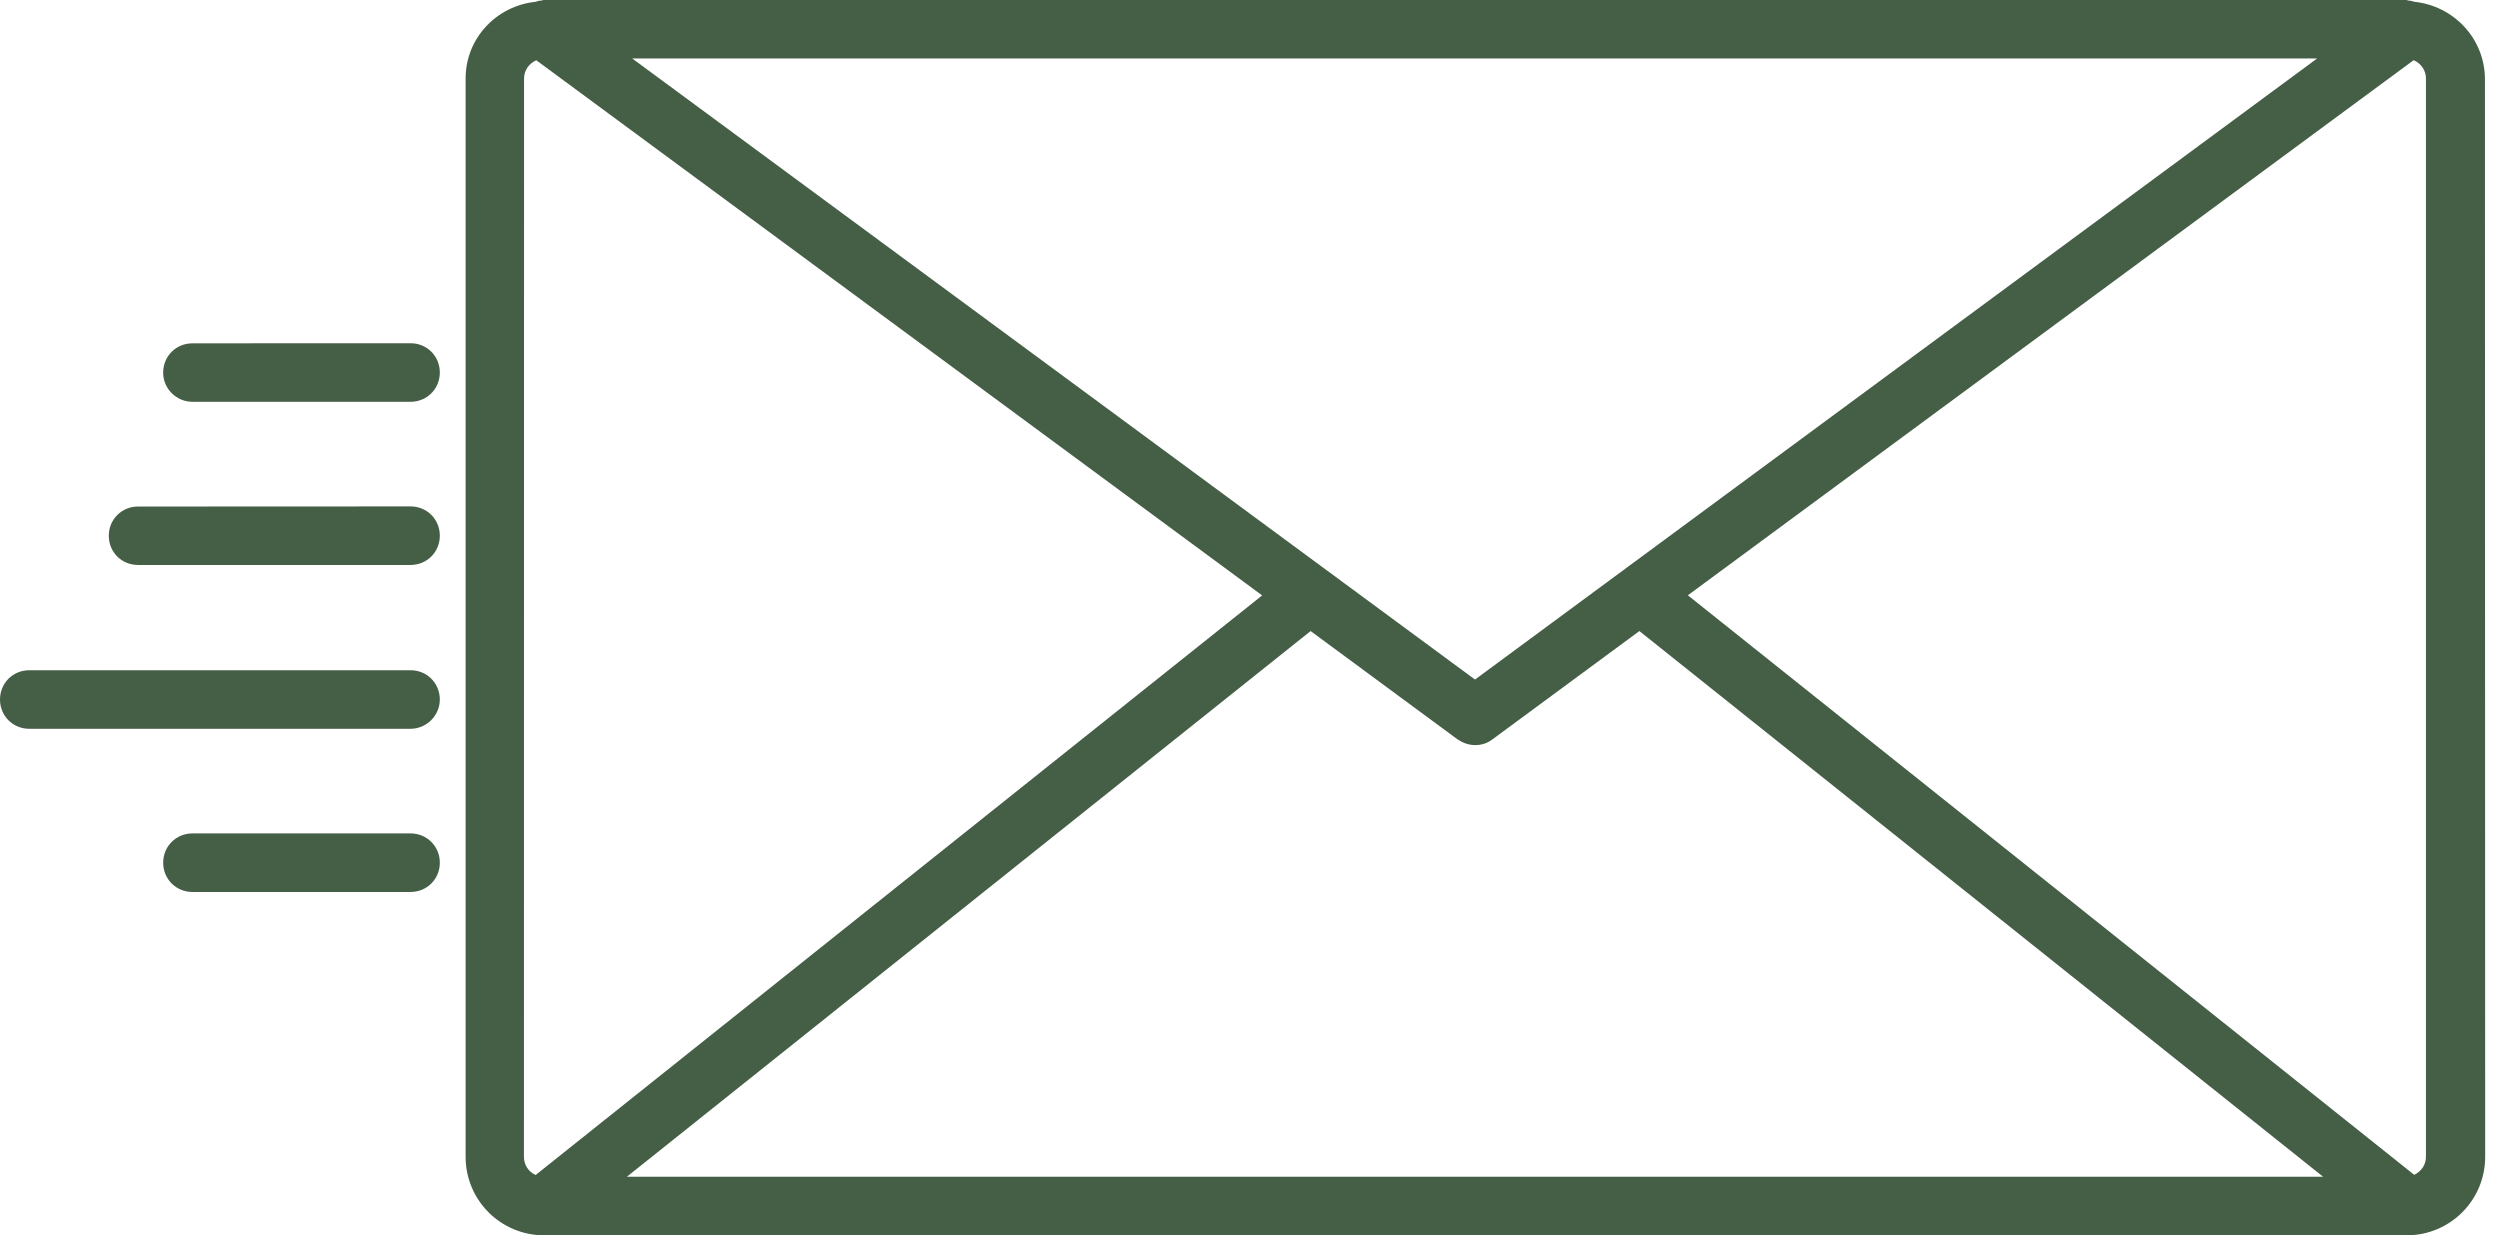<svg width="85" height="42" viewBox="0 0 85 42" fill="none" xmlns="http://www.w3.org/2000/svg">
<path d="M82.084 0.06C82.024 0.041 81.945 0.019 81.886 0.019C81.867 0.019 81.845 0 81.808 0H18.474C18.456 0 18.433 0.019 18.415 0.019C18.337 0.019 18.277 0.037 18.217 0.06C16.886 0.198 15.831 1.294 15.831 2.666V39.334C15.831 40.807 17.024 42 18.497 42H81.83C83.303 42 84.496 40.807 84.496 39.334L84.488 2.666C84.47 1.294 83.415 0.198 82.084 0.06ZM78.784 1.987L50.15 23.105L21.494 1.987H78.784ZM18.213 39.949C17.974 39.848 17.814 39.61 17.814 39.334L17.818 2.665C17.818 2.386 17.997 2.147 18.235 2.05L42.913 20.244L18.213 39.949ZM21.315 40.008L44.561 21.456L49.553 25.136C49.732 25.255 49.93 25.333 50.15 25.333C50.37 25.333 50.567 25.274 50.746 25.136L55.739 21.456L78.984 40.008H21.315ZM82.482 39.33C82.482 39.61 82.322 39.826 82.084 39.945L57.387 20.24L82.064 2.046C82.303 2.147 82.482 2.386 82.482 2.662L82.482 39.33Z" fill="#455E46"/>
<path d="M6.543 13.661H13.959C14.514 13.661 14.954 13.225 14.954 12.665C14.954 12.11 14.518 11.67 13.959 11.67L6.543 11.673C5.987 11.673 5.547 12.11 5.547 12.669C5.547 13.224 6.006 13.661 6.543 13.661Z" fill="#455E46"/>
<path d="M4.694 19.209H13.959C14.514 19.209 14.954 18.773 14.954 18.213C14.954 17.658 14.518 17.218 13.959 17.218L4.694 17.222C4.138 17.222 3.699 17.658 3.699 18.217C3.699 18.773 4.135 19.209 4.694 19.209Z" fill="#455E46"/>
<path d="M14.954 23.784C14.954 23.228 14.518 22.788 13.959 22.788H0.996C0.44 22.788 0 23.224 0 23.784C0 24.339 0.436 24.779 0.996 24.779H13.959C14.514 24.775 14.954 24.321 14.954 23.784Z" fill="#455E46"/>
<path d="M13.959 28.336H6.543C5.988 28.336 5.548 28.773 5.548 29.332C5.548 29.887 5.984 30.327 6.543 30.327H13.959C14.514 30.327 14.954 29.891 14.954 29.332C14.954 28.773 14.514 28.336 13.959 28.336Z" fill="#455E46"/>
</svg>
